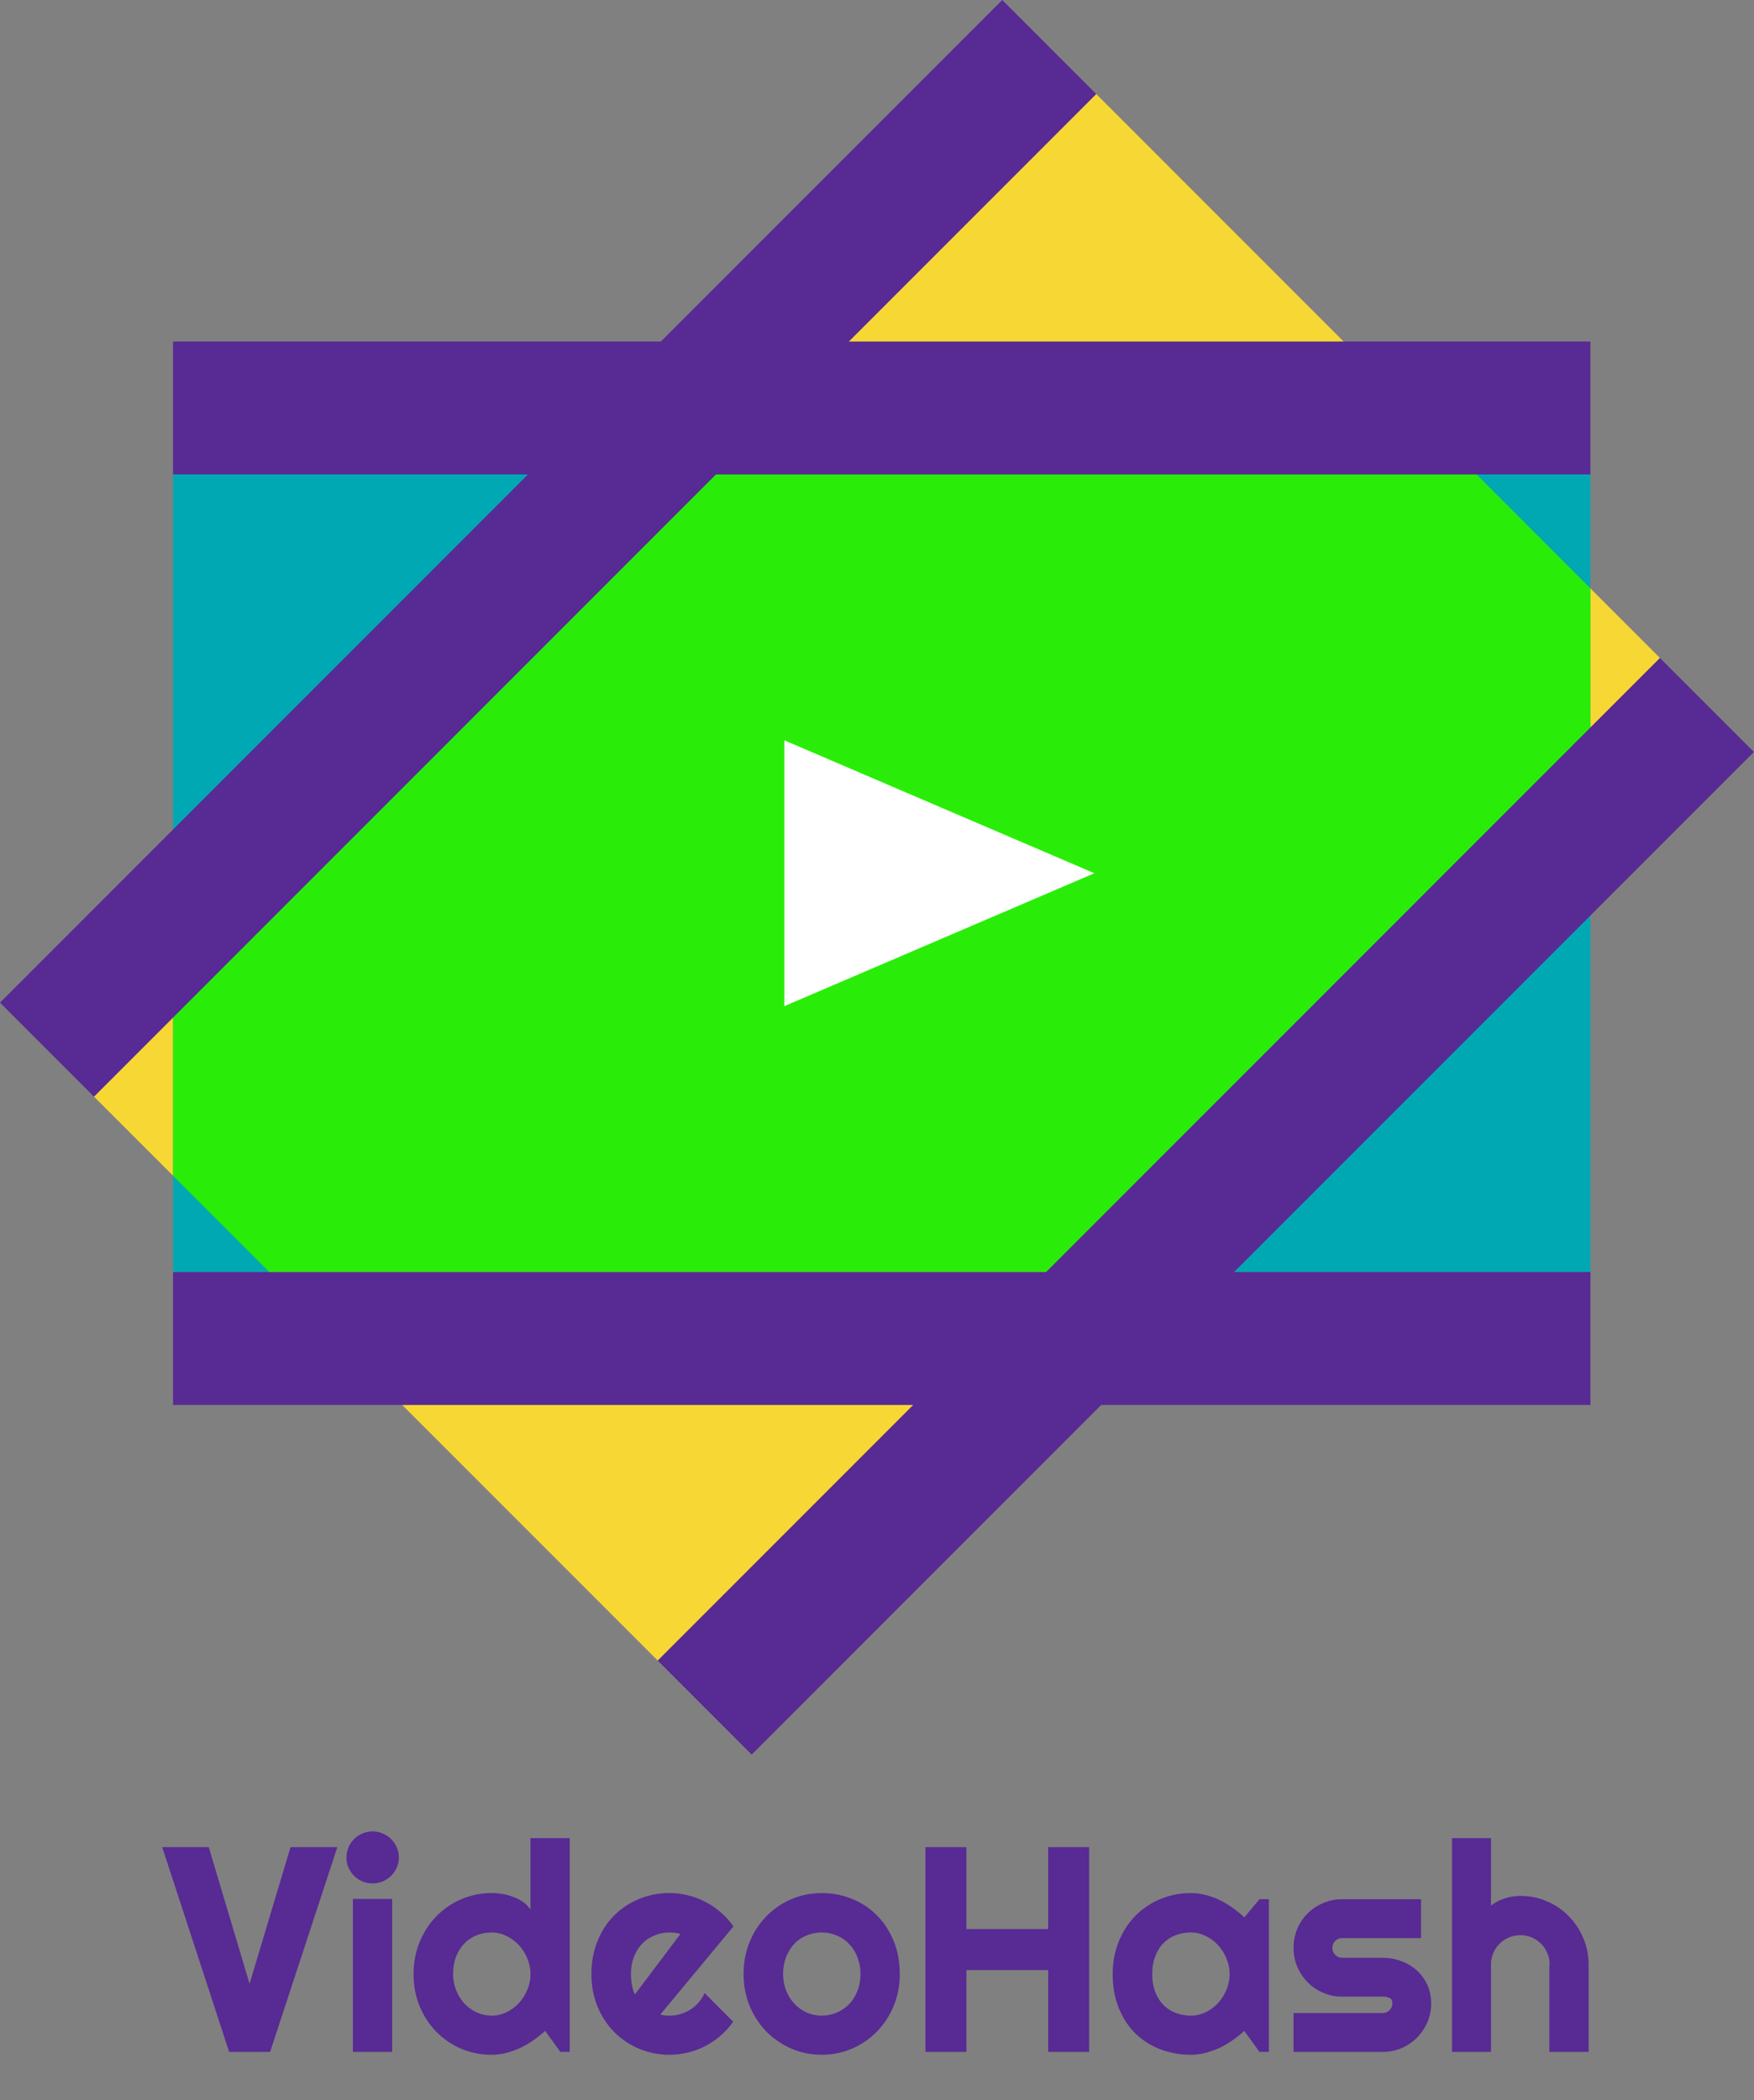 <svg width="198" height="237" fill="none" xmlns="http://www.w3.org/2000/svg"><rect width="100%" height="100%" fill="#808080" stroke="none"/><path fill-rule="evenodd" clip-rule="evenodd" d="m19.537 114.816-8.929 8.929 8.93 8.929v-17.858Zm61.28-61.279h85.857l-42.929-42.929-42.929 42.93Zm98.72 12.863v15.696l7.848-7.848-7.848-7.848Zm-61.442 77.137H30.4l43.848 43.848 43.847-43.848Z" fill="#F7D734"/><path fill-rule="evenodd" clip-rule="evenodd" d="M19.537 132.674 30.4 143.537H19.537v-10.863Zm0-17.858V53.537h61.28l-61.28 61.279Zm147.137-61.279L179.537 66.4V53.537h-12.863Zm12.863 28.559-61.442 61.441h61.442V82.096Z" fill="#00A8B3"/><path fill-rule="evenodd" clip-rule="evenodd" d="m30.4 143.537-10.863-10.863v-17.858l61.28-61.279h85.857L179.537 66.4v15.696l-61.442 61.441H30.4Z" fill="#29ED09"/><path d="M179.537 143.537h-160v15h160v-15ZM179.537 38.537h-160v15h160v-15Z" fill="#582A94"/><path d="M113.137 0 0 113.137l10.608 10.608L123.745 10.608 113.137 0ZM187.385 74.248 74.248 187.385l10.605 10.605L197.989 84.853l-10.604-10.605Z" fill="#582A94"/><path d="m123.537 98.537-35 15v-30l35 15Z" fill="#fff"/><path d="m38.081 208.431-7.59 23.106h-4.624l-7.557-23.106h5.253l4.609 15.42 4.624-15.42h5.285Zm6.945 1.16c0 .408-.08.789-.242 1.144a2.92 2.92 0 0 1-.628.934 3.25 3.25 0 0 1-.95.629c-.355.15-.737.225-1.145.225-.408 0-.795-.075-1.16-.225a3.316 3.316 0 0 1-.934-.629 3.318 3.318 0 0 1-.629-.934 2.9 2.9 0 0 1-.226-1.144c0-.398.076-.774.226-1.128a2.924 2.924 0 0 1 1.563-1.563 2.845 2.845 0 0 1 1.16-.242c.408 0 .79.081 1.144.242.366.15.682.36.95.628.27.258.479.57.63.935.16.354.241.73.241 1.128Zm-.757 21.946h-4.431V214.28h4.43v17.257Zm20.045 0H63.25l-1.708-2.369c-.419.376-.865.731-1.337 1.064-.462.322-.95.607-1.466.854a9.445 9.445 0 0 1-1.596.564 6.488 6.488 0 0 1-1.643.209 8.775 8.775 0 0 1-3.432-.676 8.99 8.99 0 0 1-2.804-1.902 9.126 9.126 0 0 1-1.885-2.884c-.462-1.117-.693-2.331-.693-3.642 0-1.299.23-2.508.693-3.625a9.092 9.092 0 0 1 1.885-2.901 8.865 8.865 0 0 1 2.804-1.917 8.594 8.594 0 0 1 3.432-.693c.386 0 .784.032 1.192.097.419.064.822.172 1.209.322.397.14.768.328 1.111.564.344.236.634.526.87.87v-8.057h4.432v24.122Zm-4.431-8.782c0-.601-.119-1.181-.355-1.74a4.765 4.765 0 0 0-.935-1.498 4.479 4.479 0 0 0-1.401-1.048 3.677 3.677 0 0 0-1.692-.403c-.602 0-1.171.108-1.708.323a4.04 4.04 0 0 0-1.386.934 4.313 4.313 0 0 0-.919 1.467c-.225.58-.338 1.235-.338 1.965a4.944 4.944 0 0 0 1.257 3.304c.397.429.86.768 1.386 1.015a4.04 4.04 0 0 0 1.708.37c.601 0 1.165-.129 1.692-.386a4.843 4.843 0 0 0 1.401-1.048c.398-.44.71-.94.935-1.498.236-.57.355-1.155.355-1.757Zm14.663 4.56c.171.054.343.092.515.113.172.011.344.016.516.016.43 0 .843-.059 1.24-.177a4.54 4.54 0 0 0 1.112-.499 4.25 4.25 0 0 0 1.611-1.87l3.223 3.239a8.528 8.528 0 0 1-1.418 1.563 8.568 8.568 0 0 1-1.724 1.176 8.179 8.179 0 0 1-1.95.726 8.518 8.518 0 0 1-2.094.257 8.775 8.775 0 0 1-3.432-.676 8.779 8.779 0 0 1-2.804-1.886 8.924 8.924 0 0 1-1.885-2.868c-.462-1.117-.693-2.342-.693-3.674 0-1.364.23-2.61.693-3.738.462-1.128 1.09-2.089 1.885-2.884a8.671 8.671 0 0 1 2.804-1.853 8.948 8.948 0 0 1 3.432-.661 8.718 8.718 0 0 1 4.06.999c.623.322 1.204.72 1.74 1.193.538.461 1.01.982 1.419 1.563l-8.25 9.941Zm2.255-9.071a2.476 2.476 0 0 0-.612-.145 5.42 5.42 0 0 0-.612-.033c-.602 0-1.171.113-1.708.339a4.055 4.055 0 0 0-1.386.934 4.508 4.508 0 0 0-.918 1.483c-.226.569-.339 1.214-.339 1.933 0 .161.006.344.016.548.022.204.049.414.08.629.044.204.092.402.146.596.054.193.123.365.21.515l5.124-6.799Zm24.767 4.511c0 1.289-.231 2.493-.693 3.61a9.128 9.128 0 0 1-1.886 2.884 8.954 8.954 0 0 1-2.803 1.917 8.52 8.52 0 0 1-3.432.693 8.594 8.594 0 0 1-3.433-.693 9.206 9.206 0 0 1-2.803-1.917 9.126 9.126 0 0 1-1.886-2.884c-.461-1.117-.692-2.321-.692-3.61 0-1.31.23-2.524.692-3.641a8.9 8.9 0 0 1 1.886-2.885 8.865 8.865 0 0 1 2.803-1.917 8.594 8.594 0 0 1 3.433-.693 8.87 8.87 0 0 1 3.432.661 8.123 8.123 0 0 1 2.803 1.853c.795.795 1.424 1.756 1.886 2.884.462 1.117.693 2.363.693 3.738Zm-4.432 0c0-.709-.118-1.348-.354-1.917a4.373 4.373 0 0 0-.935-1.483 3.914 3.914 0 0 0-1.401-.95 4.243 4.243 0 0 0-1.692-.339c-.602 0-1.171.113-1.708.339a3.946 3.946 0 0 0-1.386.95 4.506 4.506 0 0 0-.919 1.483c-.225.569-.338 1.208-.338 1.917 0 .666.113 1.284.338 1.853.226.57.532 1.064.919 1.483.397.419.86.752 1.386.999a4.2 4.2 0 0 0 1.708.354c.601 0 1.165-.112 1.691-.338a4.22 4.22 0 0 0 1.402-.951c.398-.408.71-.902.935-1.482.236-.58.354-1.219.354-1.918Zm11.956 8.782h-4.624v-23.106h4.624v9.249h9.233v-9.249h4.625v23.106h-4.625v-9.233h-9.233v9.233Zm34.145 0h-1.064l-1.708-2.369c-.419.376-.865.731-1.337 1.064-.462.322-.951.607-1.467.854a9.418 9.418 0 0 1-1.595.564 6.487 6.487 0 0 1-1.643.209 9.592 9.592 0 0 1-3.433-.612 8.295 8.295 0 0 1-2.803-1.772c-.795-.785-1.424-1.741-1.886-2.869-.461-1.128-.692-2.411-.692-3.851 0-1.342.231-2.572.692-3.69.462-1.128 1.091-2.094 1.886-2.9a8.536 8.536 0 0 1 2.803-1.869 8.782 8.782 0 0 1 3.433-.677c.558 0 1.111.07 1.659.21.548.139 1.08.333 1.595.58a9.57 9.57 0 0 1 1.467.87c.472.333.913.693 1.321 1.079l1.708-2.046h1.064v17.225Zm-4.432-8.782a4.43 4.43 0 0 0-.354-1.74 4.764 4.764 0 0 0-.935-1.498 4.465 4.465 0 0 0-1.402-1.048 3.674 3.674 0 0 0-1.691-.403c-.602 0-1.171.102-1.708.307a3.947 3.947 0 0 0-1.386.902c-.387.397-.693.891-.919 1.482-.225.58-.338 1.246-.338 1.998s.113 1.424.338 2.015c.226.58.532 1.068.919 1.466.397.397.859.698 1.386.902a4.767 4.767 0 0 0 1.708.306c.601 0 1.165-.129 1.691-.386a4.826 4.826 0 0 0 1.402-1.048c.398-.44.709-.94.935-1.498a4.55 4.55 0 0 0 .354-1.757Zm17.274 8.782h-10.055v-4.383h10.055c.301 0 .558-.107.773-.322.215-.215.322-.473.322-.773 0-.312-.107-.516-.322-.613a1.884 1.884 0 0 0-.773-.145h-4.576a5.308 5.308 0 0 1-2.143-.435 5.595 5.595 0 0 1-1.741-1.176 5.795 5.795 0 0 1-1.176-1.756 5.494 5.494 0 0 1-.419-2.144c0-.762.14-1.477.419-2.143a5.59 5.59 0 0 1 1.176-1.74 5.37 5.37 0 0 1 1.741-1.16 5.308 5.308 0 0 1 2.143-.435h8.91v4.383h-8.91c-.301 0-.559.107-.774.322a1.055 1.055 0 0 0-.322.773c0 .312.107.581.322.806.215.215.473.322.774.322h4.576c.752 0 1.461.129 2.127.387a5.25 5.25 0 0 1 1.74 1.048 4.98 4.98 0 0 1 1.176 1.627c.29.634.435 1.327.435 2.079 0 .762-.145 1.477-.435 2.143a5.858 5.858 0 0 1-1.176 1.74 5.59 5.59 0 0 1-1.74 1.176 5.45 5.45 0 0 1-2.127.419Zm12.23 0h-4.399v-24.122h4.399v7.622a5.01 5.01 0 0 1 1.627-.838 5.775 5.775 0 0 1 1.708-.258c1.064 0 2.063.204 2.997.613.935.397 1.746.95 2.433 1.659a7.629 7.629 0 0 1 1.644 2.466c.408.934.612 1.933.612 2.997v9.861h-4.431v-9.861h.032c0-.451-.086-.876-.257-1.273a3.316 3.316 0 0 0-.709-1.064c-.301-.3-.65-.537-1.048-.709a3.169 3.169 0 0 0-1.273-.257 3.324 3.324 0 0 0-2.368.966 3.284 3.284 0 0 0-.709 1.064 3.17 3.17 0 0 0-.258 1.273v9.861Z" fill="#582A94"/></svg>